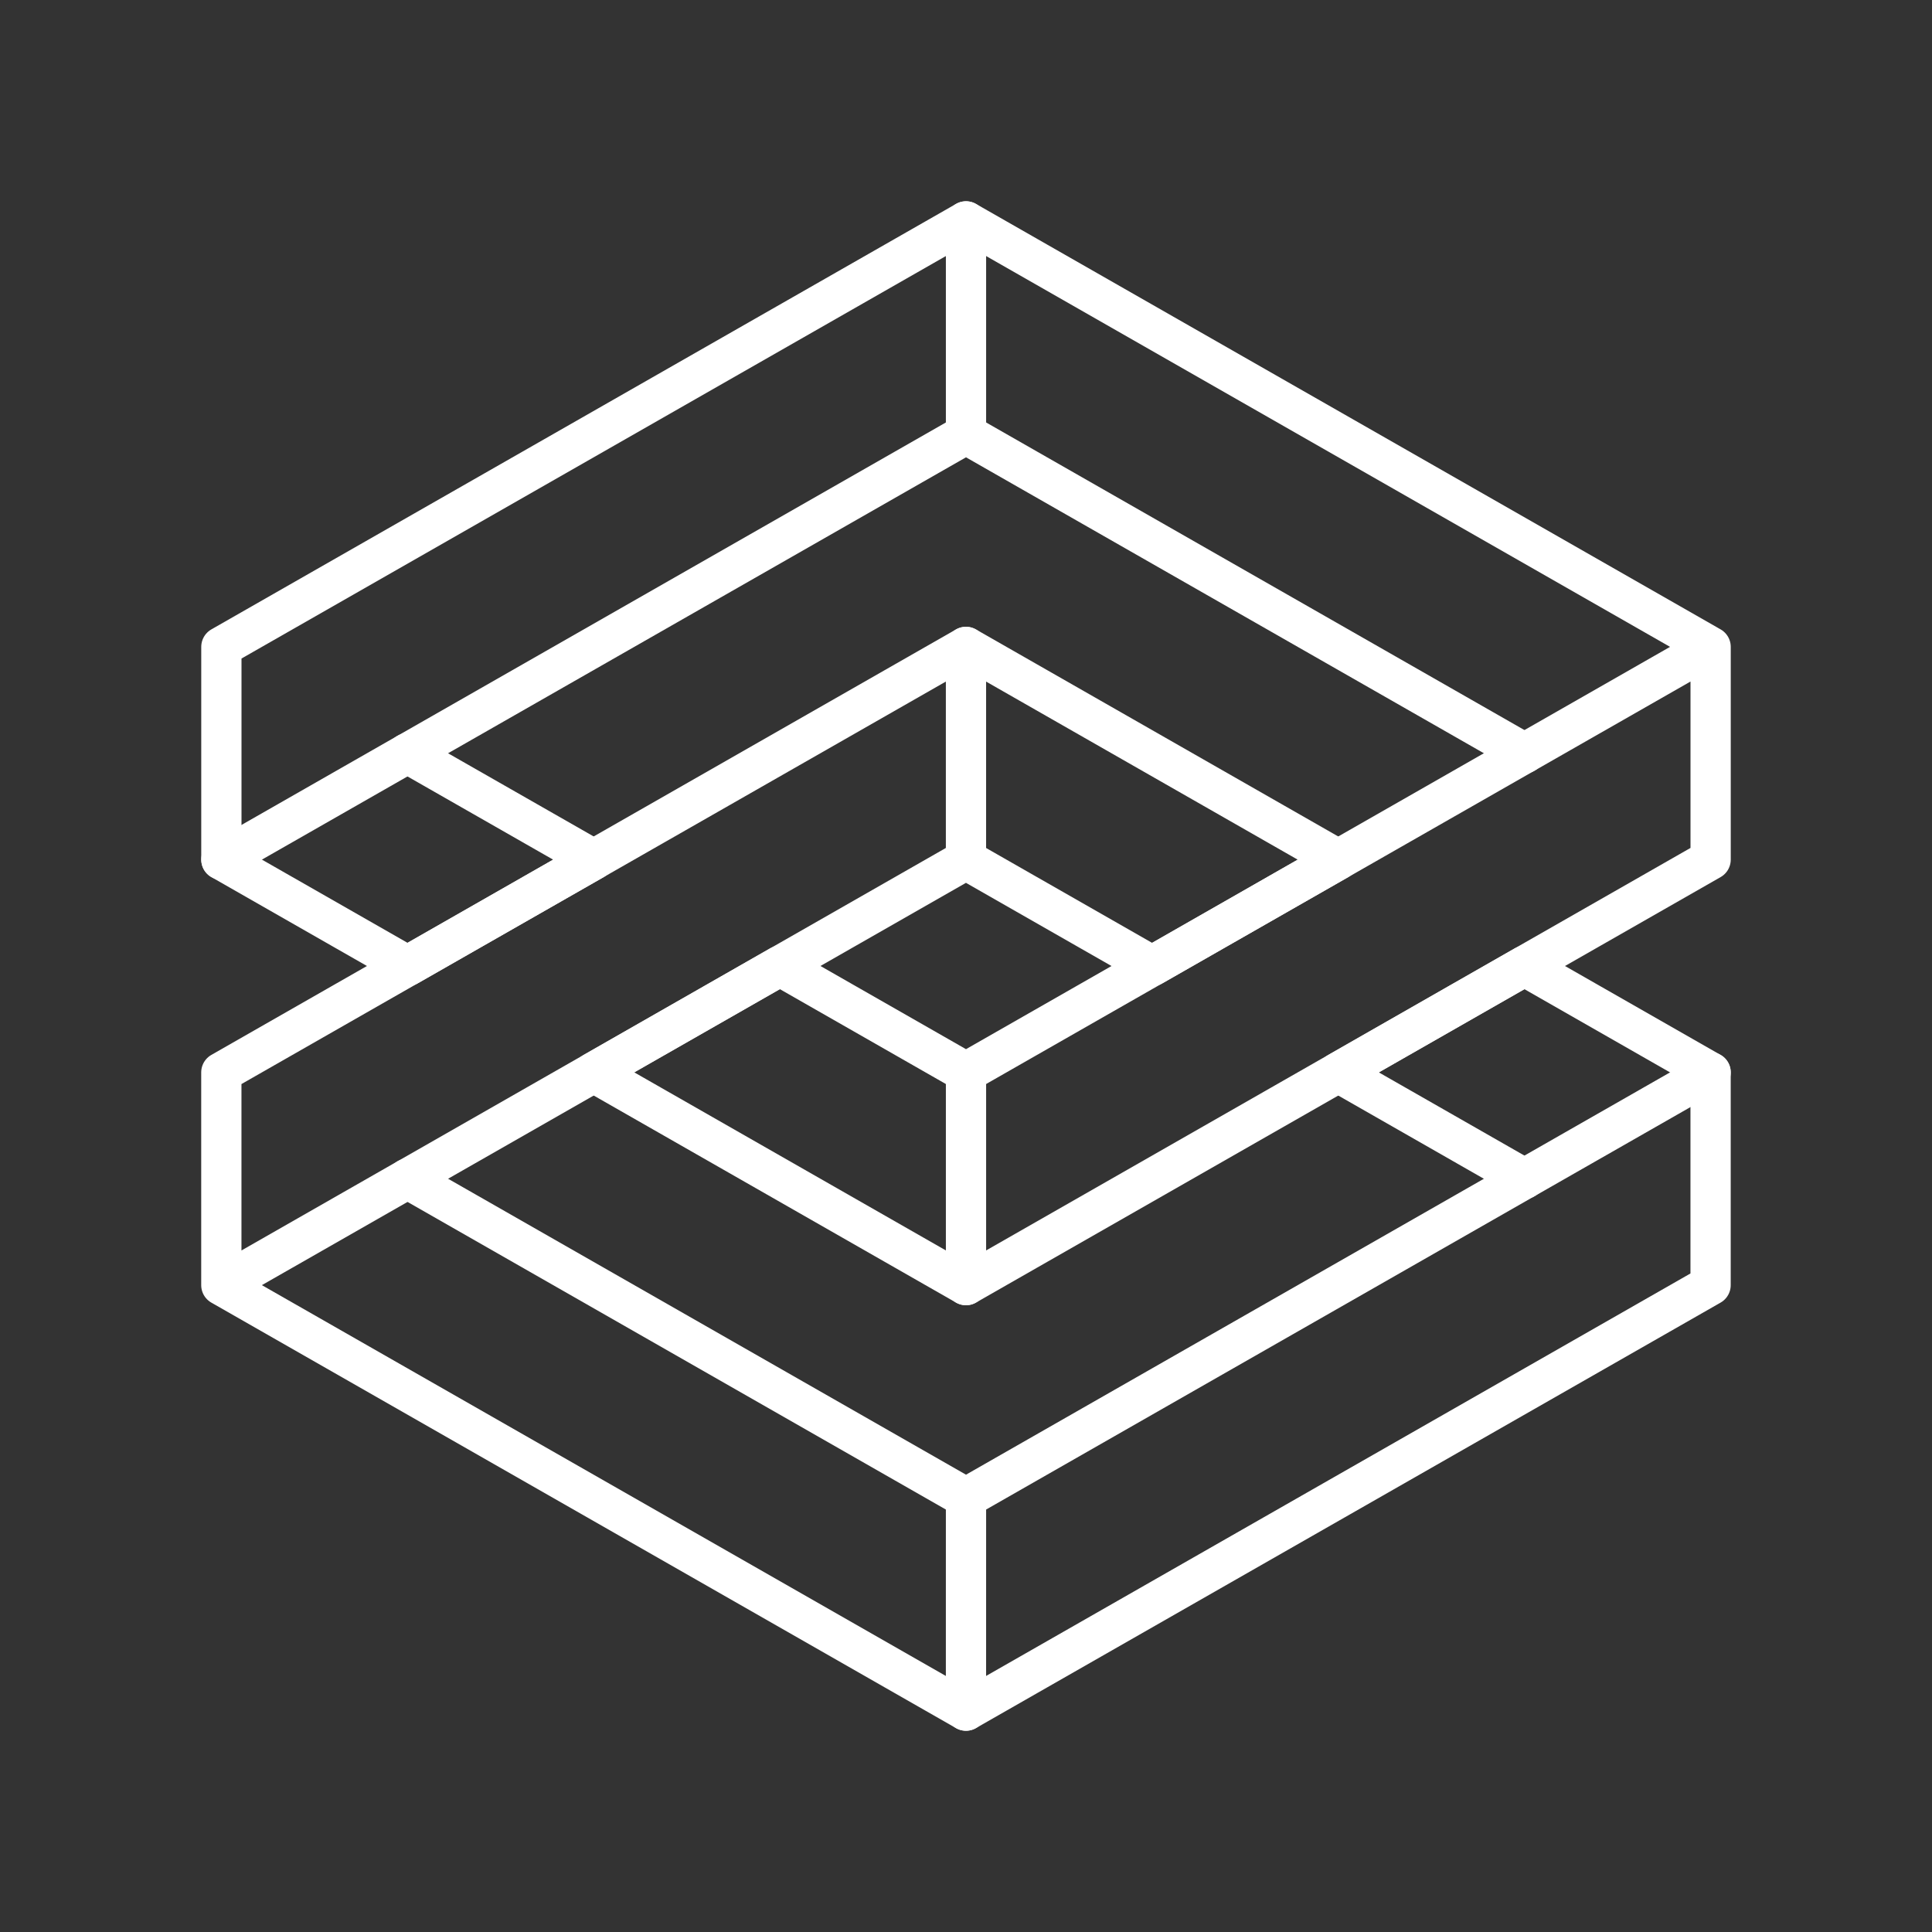 <?xml version="1.0" encoding="UTF-8"?><svg id="a" xmlns="http://www.w3.org/2000/svg" viewBox="0 0 48 48"><rect x="0" y="0" width="48" height="48" fill="#333333" stroke="none"/><defs><style>.d{fill:none;stroke:#fff;stroke-linecap:round;stroke-linejoin:round;}</style></defs><path class="d" d="m37.876 29.287-4.627-2.644 4.625-2.643 4.625 2.643v5.286l-18.5 10.571-18.5-10.571v-5.286l18.5-10.571 9.25 5.286-4.625 2.643-4.625-2.643-18.5 10.571"/><path class="d" d="m42.5 16.071-18.5 10.571-4.625-2.643-4.625 2.643 9.25 5.286 18.5-10.571v-5.286l-18.5-10.571-18.5 10.571v5.286l4.625 2.643 4.626-2.642-4.628-2.644"/><path class="d" d="m37.876 18.715-13.876-7.929-18.5 10.571"/><path class="d" d="m42.5 26.643-18.5 10.571-13.876-7.929"/><path class="d" d="m24 37.214-5e-4 5.286m5e-4 -15.858v5.286m-5e-4 -15.855v5.286m5e-4 -15.858v5.286"/></svg>
